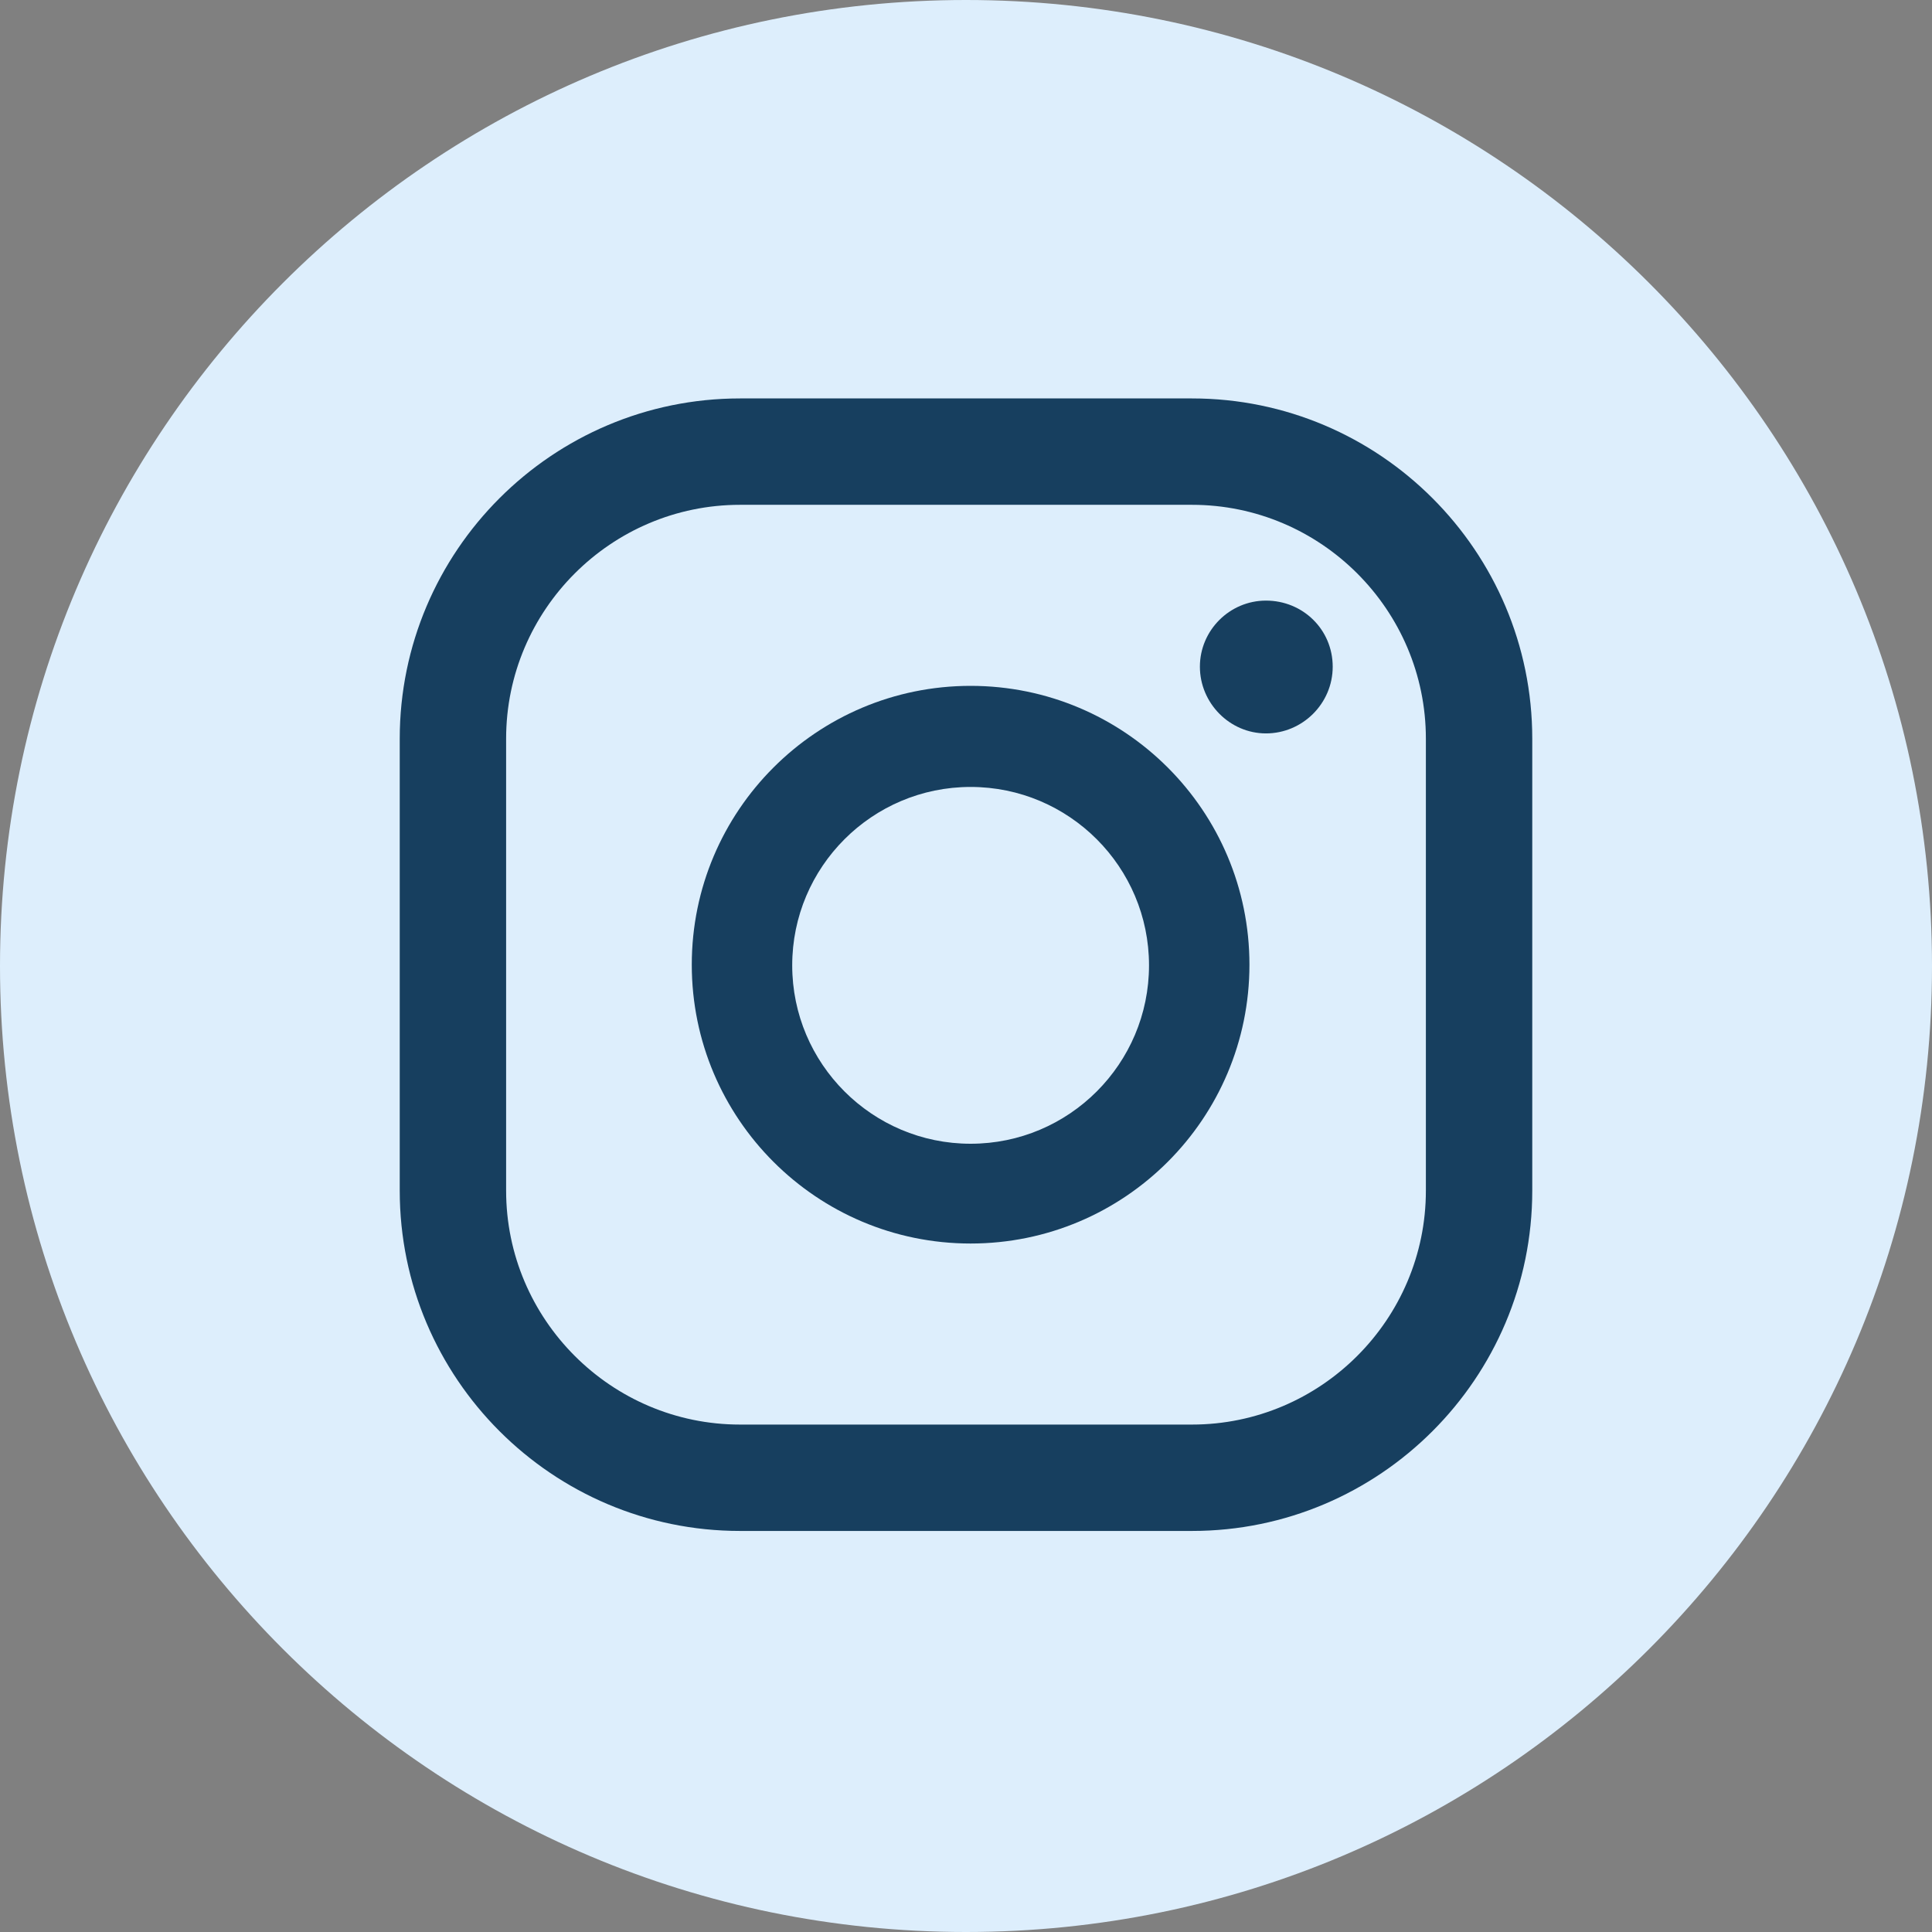 <svg width="62" height="62" viewBox="0 0 62 62" fill="none" xmlns="http://www.w3.org/2000/svg">
<rect x="0" y="0" width="62" height="62" fill="#808080" stroke="none"/>
<g clip-path="url(#clip0_1985_107)">
<path d="M31 62C48.121 62 62 48.121 62 31C62 13.879 48.121 0 31 0C13.879 0 0 13.879 0 31C0 48.121 13.879 62 31 62Z" fill="#DDEEFC"/>
<path d="M40.627 19.274C39.46 19.274 38.506 20.229 38.506 21.395C38.506 22.561 39.46 23.536 40.627 23.536C41.793 23.536 42.768 22.582 42.768 21.395C42.768 20.207 41.814 19.274 40.627 19.274Z" fill="#173F5F"/>
<path d="M31.148 22.01C26.208 22.01 22.2 26.017 22.2 30.958C22.2 35.898 26.208 39.906 31.148 39.906C36.089 39.906 40.096 35.898 40.096 30.958C40.096 26.017 36.089 22.01 31.148 22.01ZM31.148 36.704C27.989 36.704 25.423 34.138 25.423 30.979C25.423 27.82 27.989 25.254 31.148 25.254C34.308 25.254 36.873 27.82 36.873 30.979C36.873 34.138 34.308 36.704 31.148 36.704Z" fill="#173F5F"/>
<path d="M38.252 49.13H23.748C17.727 49.13 12.828 44.231 12.828 38.209V23.706C12.828 17.684 17.727 12.786 23.748 12.786H38.252C44.274 12.786 49.172 17.684 49.172 23.706V38.209C49.172 44.231 44.274 49.13 38.252 49.13ZM23.748 16.2C19.614 16.2 16.242 19.571 16.242 23.706V38.209C16.242 42.344 19.614 45.716 23.748 45.716H38.252C42.386 45.716 45.758 42.344 45.758 38.209V23.706C45.758 19.571 42.386 16.2 38.252 16.2H23.748Z" fill="#173F5F"/>
</g>
<defs>
<clipPath id="clip0_1985_107">
<rect width="62" height="62" fill="white"/>
</clipPath>
</defs>
</svg>
